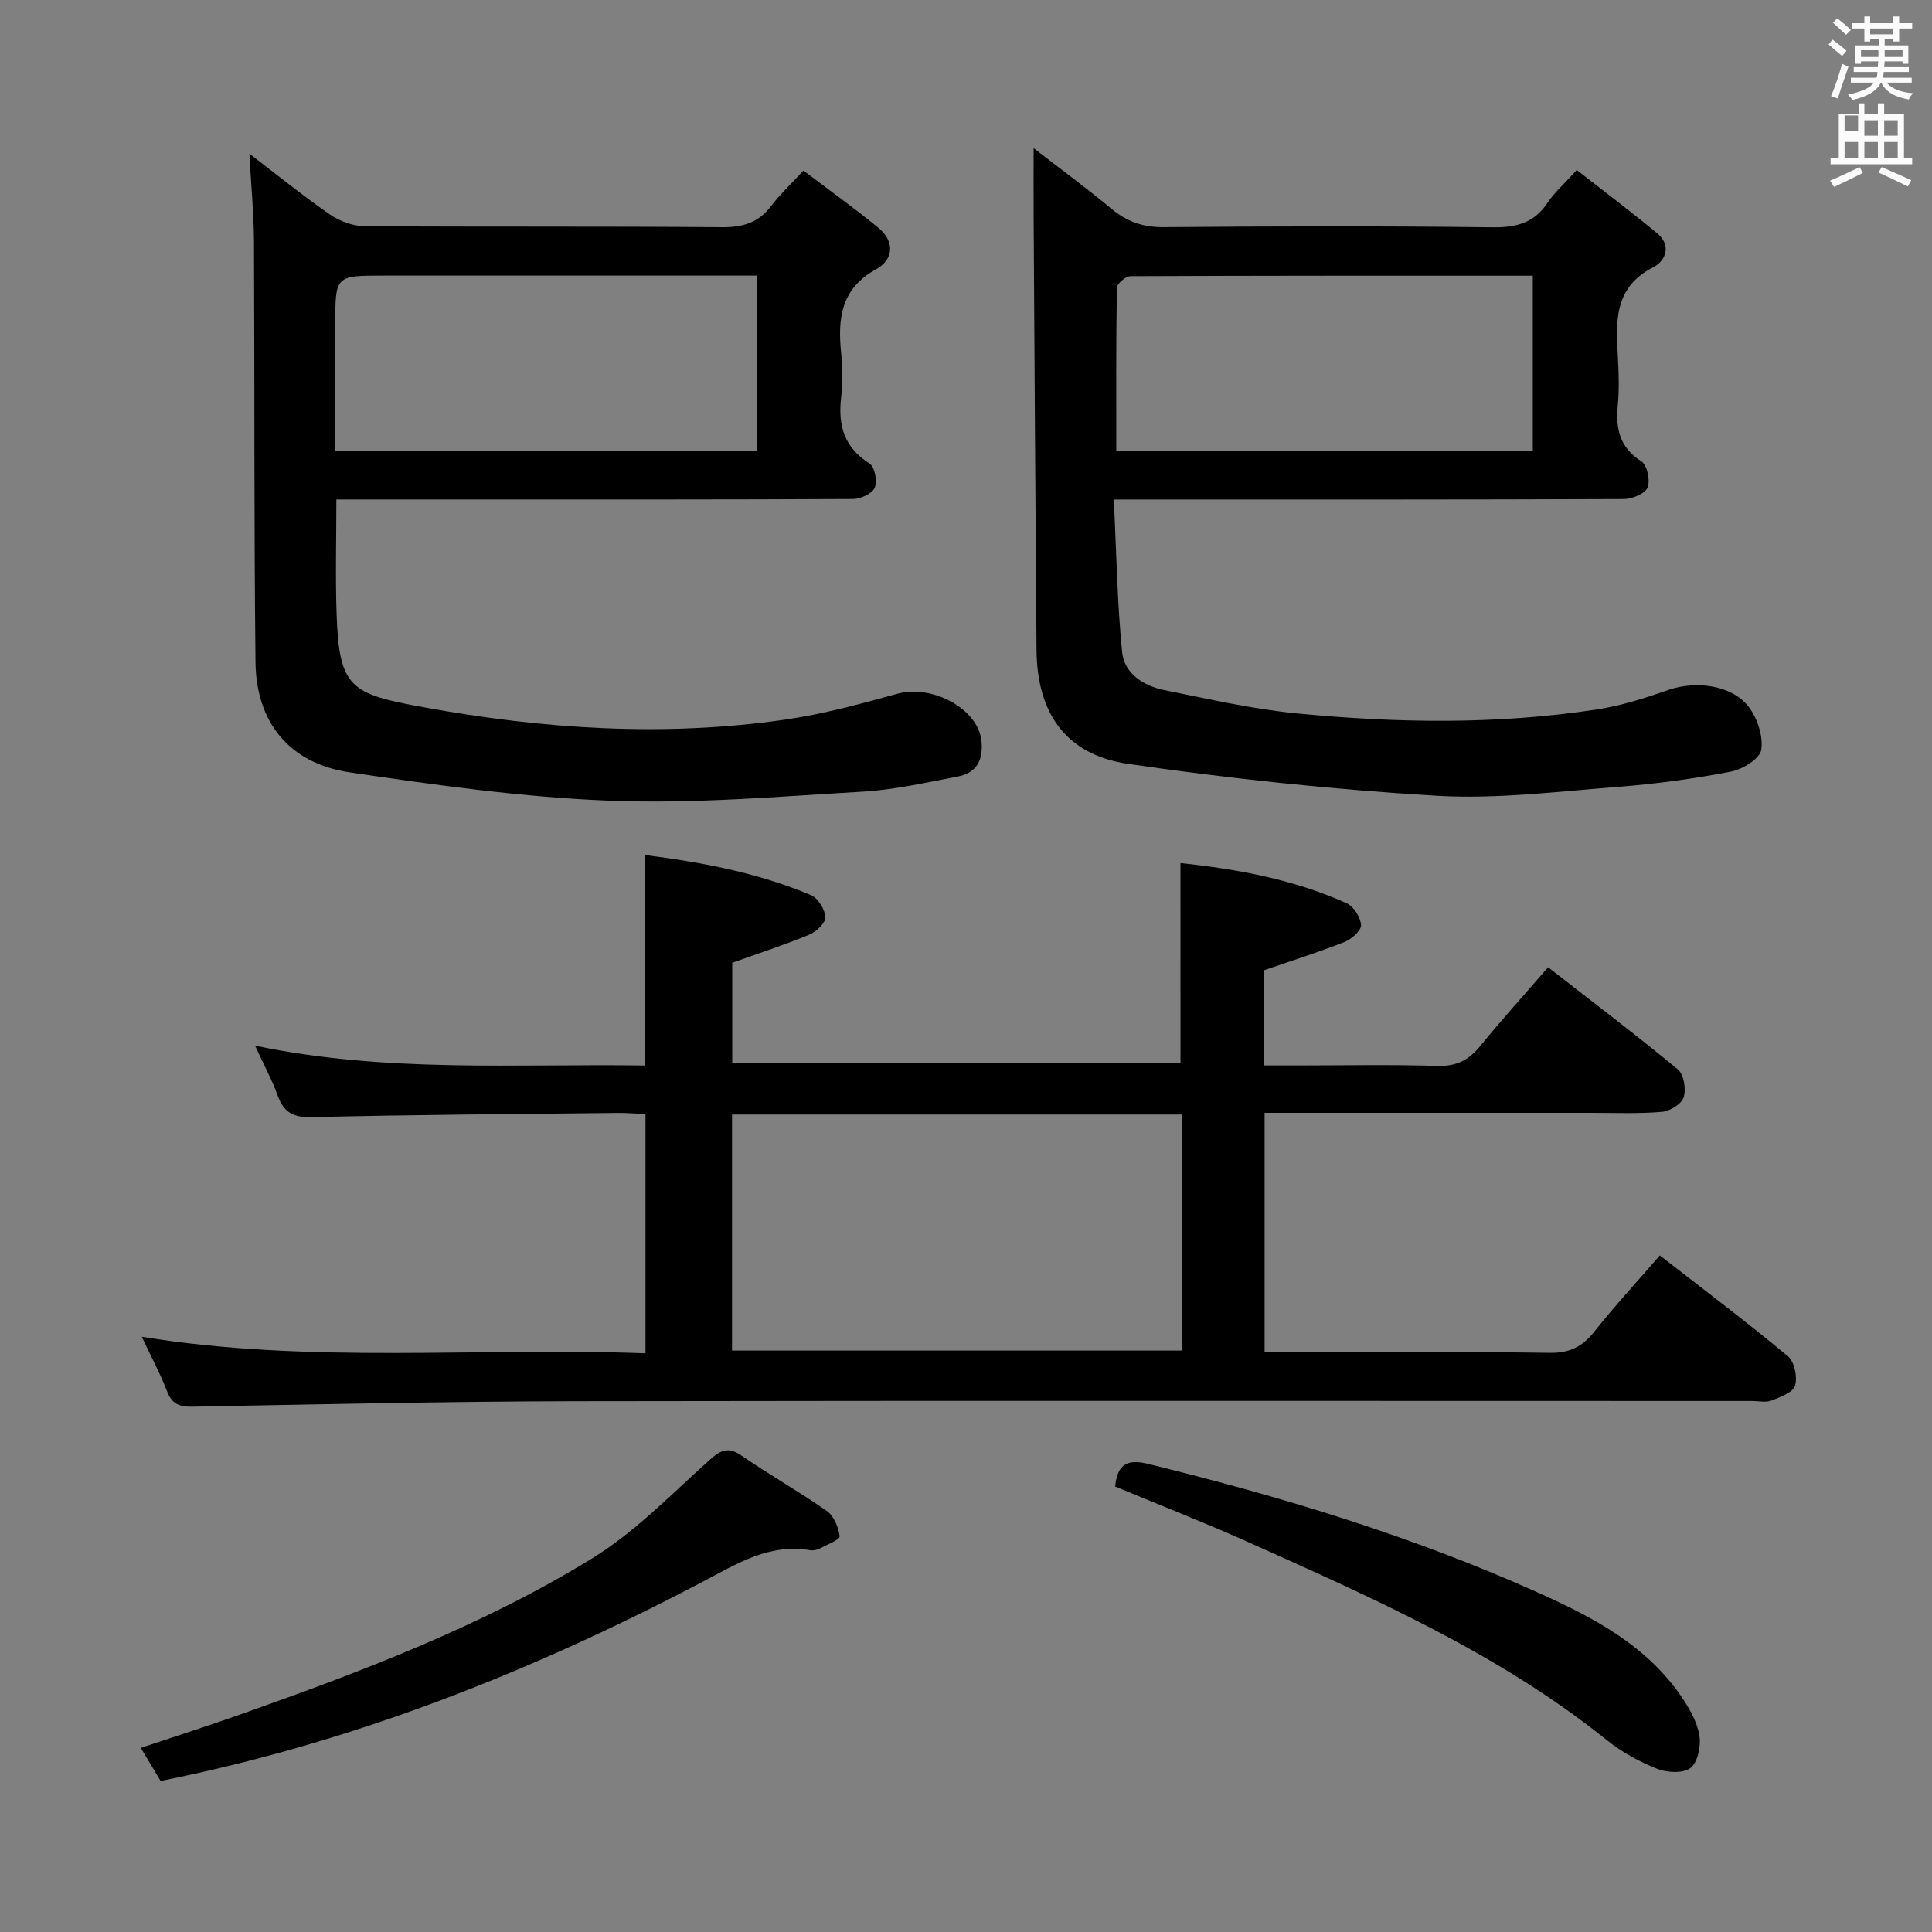 <svg enable-background="new 0 0 400 400" viewBox="0 0 400 400" xmlns="http://www.w3.org/2000/svg"><rect x="0" y="0" width="400" height="400" fill="#808080" stroke="none"/><path d="m378.6 9.2.8-1c.9.7 1.9 1.4 2.9 2.3l-.9 1.1c-1.1-.9-2-1.7-2.8-2.4zm.5 10.7c.9-2.1 1.6-4.3 2.3-6.7.4.2.8.4 1.3.6-.7 2.1-1.5 4.3-2.2 6.6zm.4-15.2.9-.9c1 .8 2 1.6 2.8 2.4l-1 1c-1-.9-1.9-1.8-2.7-2.5zm12.5-1.3h1.2v1.4h2.7v1.1h-2.7v2.7h-1.2v-.5h-1.8v1.3h4.9v3.8h-1.2v-.5h-3.7c0 .4-.1.9-.1 1.2h5.1v1h-5.2c0 .5-.1.9-.2 1.2h6v1h-5.2c1.1 1.3 2.9 2 5.5 2.2-.4.4-.7.8-.9 1.3-2.9-.5-4.8-1.6-5.7-3.5h-.1c-.8 1.7-2.7 2.9-5.9 3.6-.2-.4-.6-.8-.9-1.1 2.8-.6 4.6-1.4 5.4-2.5h-4.8v-1h5.3c.1-.3.2-.7.2-1.2h-4.9v-1h5c0-.4 0-.8.1-1.2h-3.6v.5h-1.2v-3.8h4.9v-1.3h-1.8v.5h-1.2v-2.7h-2.6v-1.1h2.6v-1.4h1.2v1.4h4.7v-1.4zm-6.7 8.4h3.6c0-.4 0-.9 0-1.4h-3.6zm1.9-4.7h4.7v-1.2h-4.7zm6.7 3.3h-3.7v1.4h3.7z" fill="#fafbfa"/><path d="m384.7 21.4h1.3v2.2h2.8v-2.2h1.3v2.2h4.1v9.1h1.7v1.3h-16.9v-1.3h1.7v-9.1h4.1v-2.2zm.3 13.2.7 1.2c-1.8.9-3.8 1.9-6 2.9-.2-.4-.5-.8-.8-1.3 2.4-1 4.4-2 6.1-2.8zm-3.1-7.5h2.8v-3.2h-2.8v4.2zm0 5.6h2.8v-3.3h-2.8zm4.1-4.6h2.8v-3.2h-2.8zm0 4.6h2.8v-3.3h-2.8zm3.6 1.9c2.1.9 4.1 1.8 6.1 2.7l-.7 1.3c-2.2-1.1-4.2-2-6.1-2.9zm3.3-9.7h-2.8v3.2h2.8zm-2.8 7.8h2.8v-3.3h-2.8z" fill="#fafbfa"/><g fill="#010000"><path d="m244.4 178.69c11.83 1.26 23.47 3.39 34.41 8.32 1.46.66 2.9 2.94 2.98 4.53.05 1.14-1.98 2.92-3.45 3.5-5.37 2.12-10.89 3.86-16.7 5.86v19.69h6.96c9.67 0 19.34-.21 29 .1 3.94.12 6.51-1.22 8.9-4.16 4.4-5.41 9.09-10.58 14.02-16.27 9.18 7.15 18.18 13.97 26.88 21.16 1.23 1.02 1.71 4.08 1.18 5.77-.43 1.38-2.82 2.86-4.46 3-4.8.42-9.65.21-14.49.21-20.67.01-41.33 0-62 0-1.8 0-3.61 0-5.81 0v49.59h12.01c15.67 0 31.34-.15 47 .1 4.11.07 6.77-1.25 9.25-4.38 4.22-5.32 8.84-10.32 13.57-15.79 9.05 7.04 17.95 13.75 26.51 20.87 1.36 1.13 2.01 4.31 1.49 6.1-.42 1.41-3.06 2.36-4.89 3.08-1.16.45-2.63.09-3.97.09-81.33 0-162.66-.09-244 .05-26.31.05-52.62.64-78.93 1.13-2.75.05-4.26-.55-5.27-3.19-1.36-3.53-3.16-6.89-5.23-11.28 35.08 5.69 69.57 2.1 104.28 3.42 0-16.72 0-32.81 0-49.53-1.85-.08-3.77-.26-5.69-.24-21.15.23-42.3.37-63.44.87-3.82.09-5.77-.98-7.02-4.46-1.17-3.25-2.84-6.32-4.69-10.34 27.16 5.68 53.87 3.72 80.64 4.11 0-14.75 0-28.95 0-43.59 11.76 1.5 23.42 3.66 34.46 8.32 1.46.62 2.9 2.94 2.99 4.55.07 1.17-1.87 3.02-3.31 3.62-5.02 2.09-10.21 3.77-15.98 5.83v20.8h92.81c-.01-13.79-.01-27.36-.01-41.44zm.39 52.06c-31.32 0-62.22 0-93.23 0v48.87h93.23c0-16.34 0-32.31 0-48.87z"/><path d="m214 30.68c5.17 4 10.78 8.11 16.12 12.55 3.24 2.69 6.58 3.84 10.86 3.8 22.66-.2 45.32-.25 67.98.03 4.92.06 8.62-.84 11.43-5.06 1.46-2.19 3.51-3.98 6.06-6.8 5.58 4.37 11.23 8.6 16.65 13.1 2.99 2.49 1.82 5.68-.82 7.03-8.2 4.19-7.73 11.32-7.31 18.69.19 3.32.28 6.69-.03 9.99-.45 4.81.41 8.65 4.88 11.5 1.2.77 1.89 3.97 1.29 5.43-.53 1.28-3.19 2.37-4.91 2.38-32.83.14-65.65.1-98.48.1-1.97 0-3.95 0-7.12 0 .54 10.85.7 21.25 1.72 31.56.45 4.48 4.42 7.03 8.74 7.9 9.1 1.82 18.2 3.93 27.4 4.82 20.74 2.02 41.55 2.34 62.24-.83 5.03-.77 9.98-2.37 14.81-4.05 5.55-1.92 13.02-1.02 16.5 3.48 1.83 2.36 3.06 6.11 2.64 8.94-.27 1.83-3.86 4.05-6.27 4.51-7.65 1.47-15.41 2.54-23.17 3.14-12.59.97-25.29 2.6-37.82 1.86-21.34-1.27-42.68-3.52-63.84-6.6-12.9-1.88-18.85-10.52-18.95-23.62-.24-29.98-.41-59.95-.6-89.93-.02-4.61 0-9.2 0-13.92zm103.35 26.4c-28.09 0-55.69-.03-83.28.1-.99 0-2.82 1.54-2.83 2.38-.19 11.25-.13 22.5-.13 33.88h86.24c0-12.13 0-23.88 0-36.36z"/><path d="m51.63 31.81c5.78 4.42 11.08 8.73 16.68 12.6 2.02 1.39 4.77 2.4 7.19 2.42 24.66.17 49.33 0 74 .21 4.37.04 7.61-.98 10.25-4.5 1.78-2.37 4-4.41 6.6-7.22 5.25 3.98 10.47 7.72 15.43 11.77 3.5 2.86 3.32 6.6-.42 8.67-7.22 4-7.94 10.11-7.22 17.22.32 3.13.34 6.36-.01 9.49-.65 5.76.75 10.26 5.93 13.53 1.06.67 1.61 3.67 1.03 4.99-.54 1.23-2.91 2.31-4.48 2.32-26.67.14-53.33.1-80 .1-8.8 0-17.6 0-26.97 0 0 8.22-.22 15.98.05 23.73.52 15.36 2.89 16.53 18.02 19.29 24.78 4.52 49.83 6.19 74.92 2.55 7.81-1.13 15.51-3.24 23.14-5.34 7.27-2 16.75 3.14 17.43 9.75.41 3.95-.98 6.63-4.9 7.38-6.51 1.23-13.05 2.74-19.63 3.13-17.43 1.01-34.93 2.55-52.33 1.88-18.03-.69-36.05-3.23-53.93-5.87-12.44-1.84-19.37-10.28-19.51-22.8-.33-29.16-.17-58.33-.32-87.49-.06-5.79-.62-11.58-.95-17.81zm17.78 61.63h87.23c0-12.28 0-24.18 0-36.38-2.17 0-3.98 0-5.79 0-23.81 0-47.62 0-71.42 0-10.01 0-10.01 0-10.01 10.04-.01 8.78-.01 17.55-.01 26.34z"/><path d="m33.25 368.73c-1.29-2.16-2.53-4.24-4.1-6.85 7.29-2.44 14.03-4.59 20.69-6.95 25.07-8.87 49.98-18.29 72.7-32.25 8.94-5.49 16.48-13.34 24.38-20.42 2.38-2.13 3.91-2.76 6.7-.83 5.75 3.96 11.86 7.4 17.57 11.41 1.46 1.03 2.42 3.38 2.65 5.24.08.67-2.63 1.74-4.12 2.52-.56.29-1.32.46-1.94.36-8.51-1.45-15.13 2.75-22.27 6.51-35.41 18.61-72.33 33.28-112.26 41.26z"/><path d="m230.88 307.77c.45-4.9 2.82-5.67 6.86-4.68 27.62 6.77 54.76 14.99 80.74 26.66 11.58 5.2 22.81 11.1 30.07 22.17 1.51 2.3 2.96 4.97 3.32 7.61.29 2.15-.42 5.45-1.92 6.55-1.56 1.14-4.88.93-6.94.1-3.66-1.47-7.28-3.45-10.35-5.92-22.46-18.03-48.54-29.46-74.5-41.1-8.93-4-18.06-7.55-27.28-11.39z"/></g></svg>